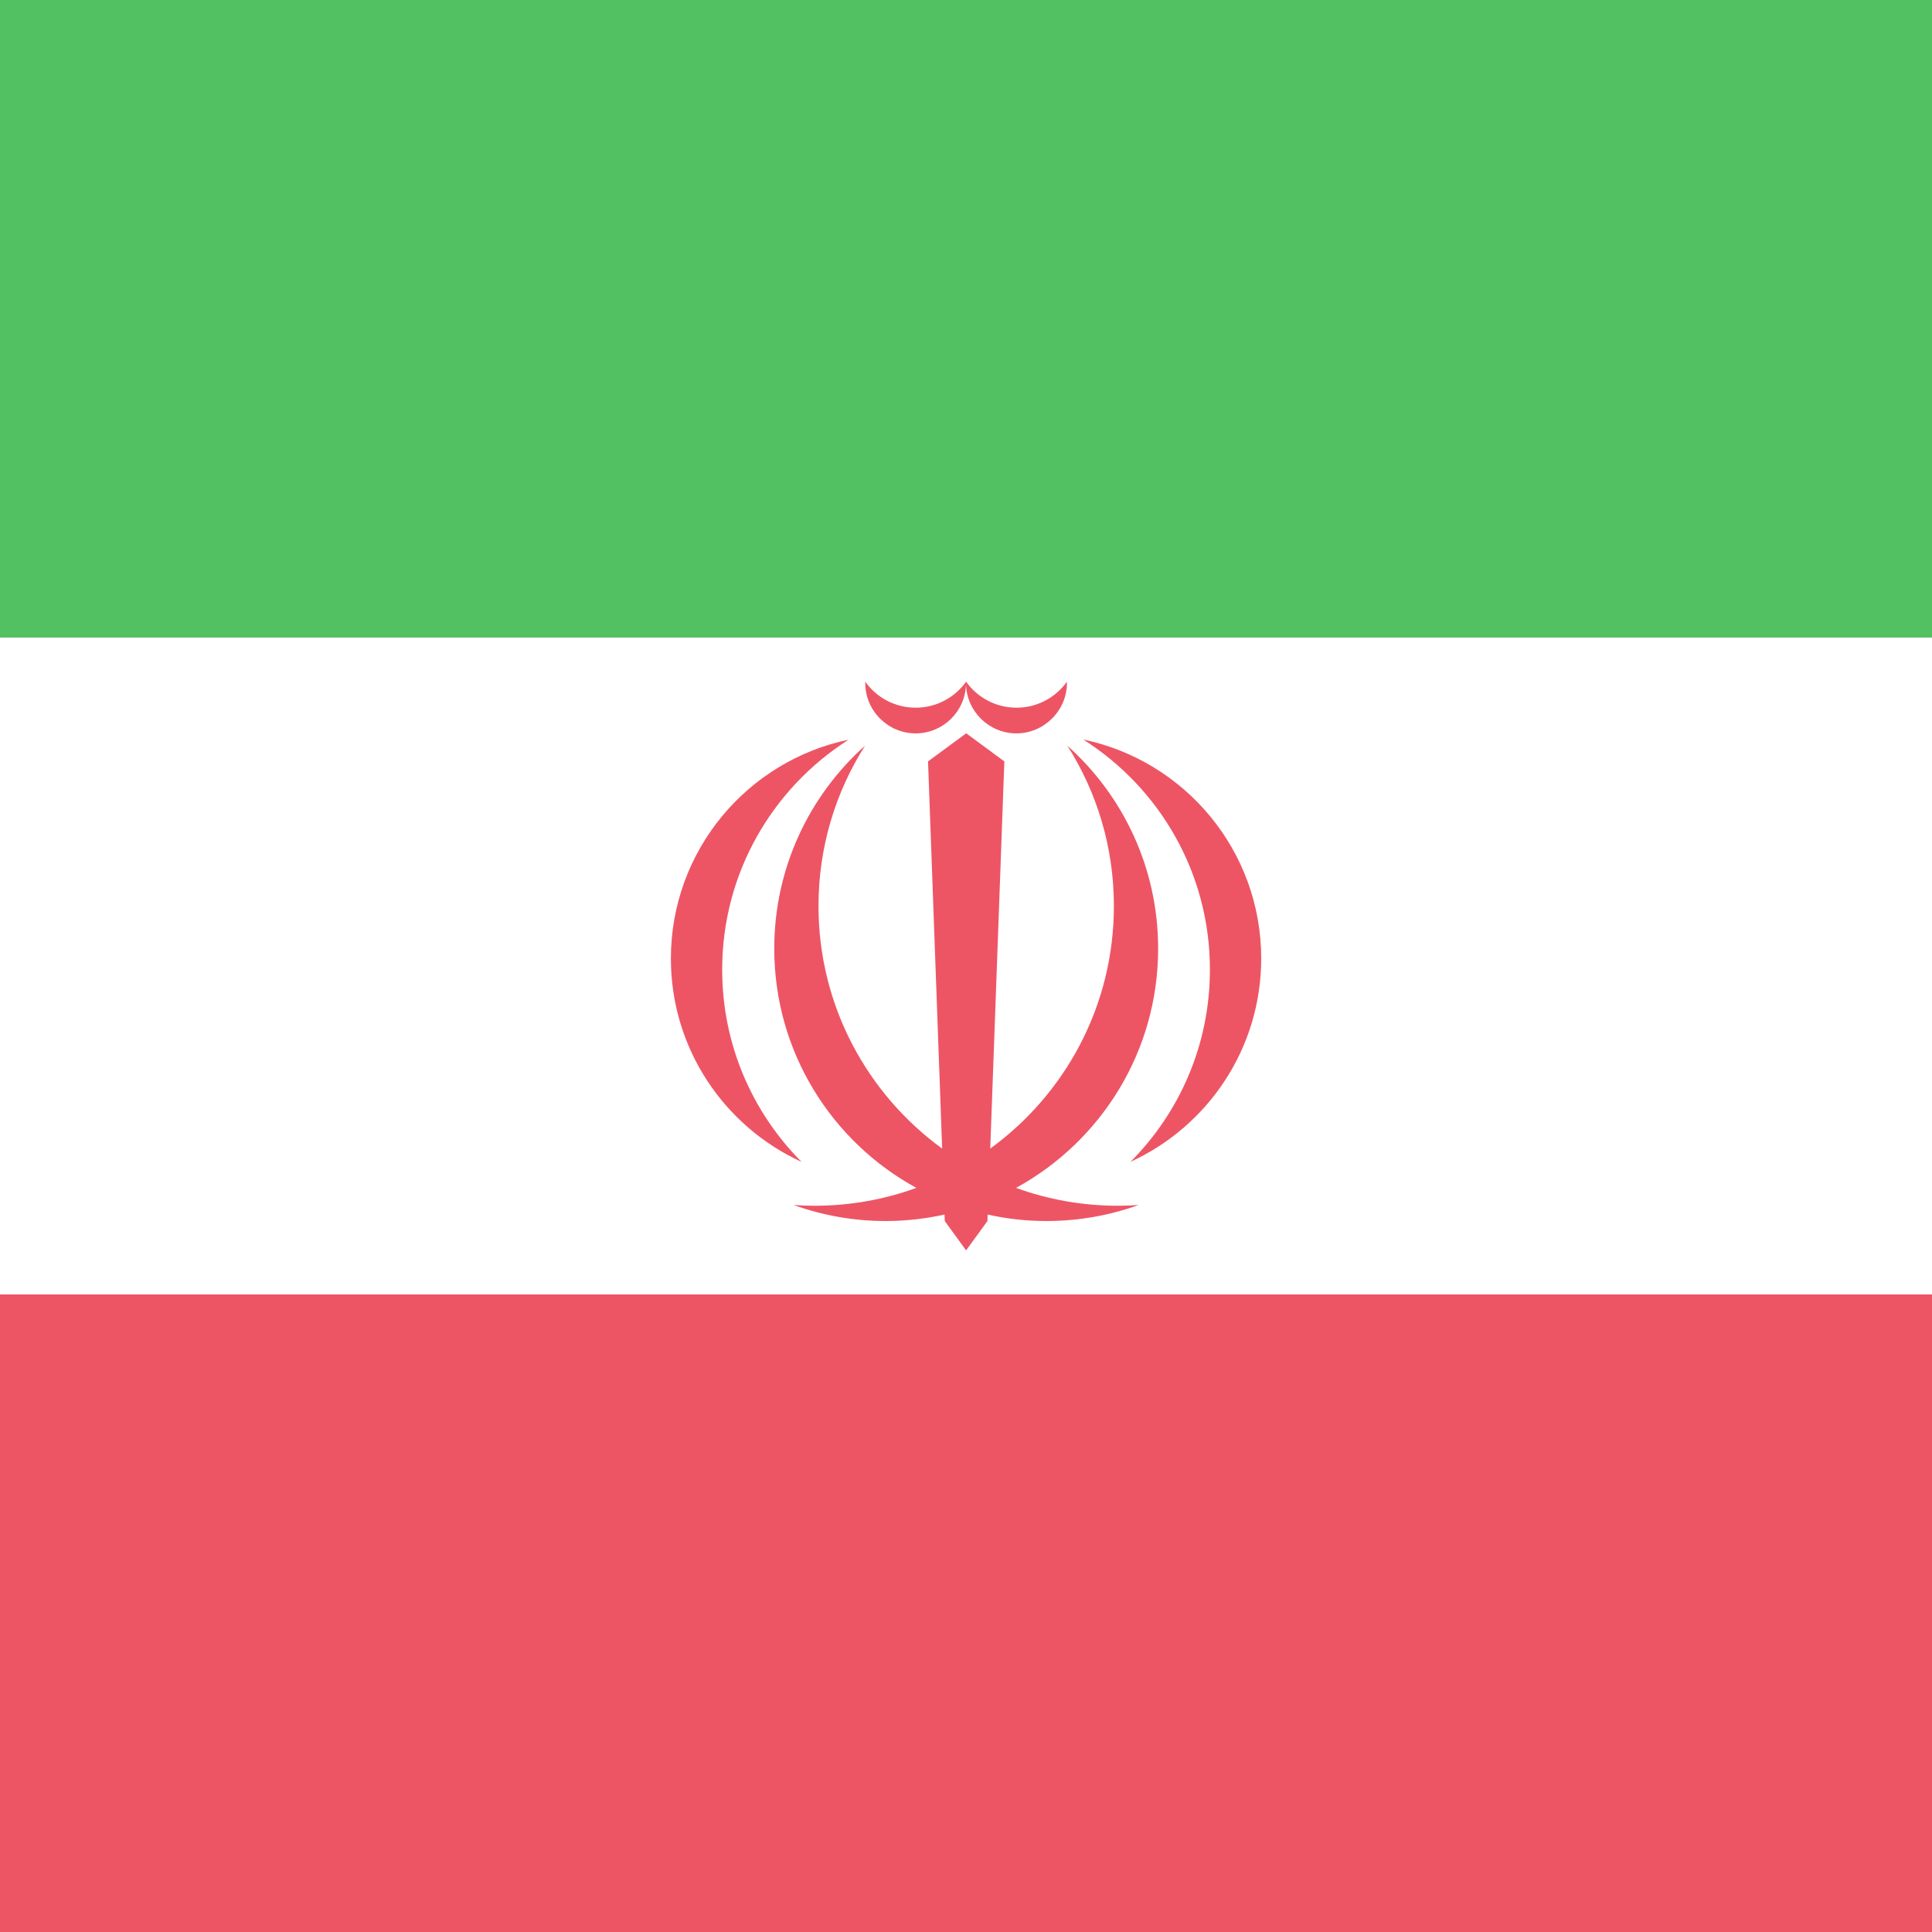 <svg xmlns="http://www.w3.org/2000/svg" viewBox="0 0 200 200"><rect x="0" y="0" width="200" height="200" fill="#333333" stroke="none"/><rect y="66" width="200" height="68" style="fill: #fff"/><rect width="200" height="66" style="fill: #52c162"/><rect y="134" width="200" height="66" style="fill: #ed5565"/><path d="m115.74,124.82c.72,0,1.42-.03,2.13-.08-2.98,1.07-6.19,1.66-9.54,1.66-2.09,0-4.13-.23-6.09-.67l-.02.67-2.21,3.04-2.21-3.04-.02-.67c-1.96.43-4,.67-6.09.67-3.35,0-6.56-.59-9.54-1.66.7.05,1.41.08,2.13.08,3.72,0,7.28-.65,10.58-1.85-8.76-4.78-14.71-14.08-14.71-24.77,0-8.35,3.63-15.85,9.4-21.01-3.05,4.8-4.82,10.49-4.82,16.6,0,10.32,5.05,19.47,12.8,25.11l-1.46-40.08,3.95-2.91,3.95,2.91-1.46,40.08c7.76-5.64,12.8-14.78,12.8-25.11,0-6.11-1.77-11.8-4.82-16.6,5.77,5.16,9.4,12.66,9.4,21.01,0,10.69-5.95,19.98-14.71,24.77,3.3,1.2,6.86,1.85,10.58,1.85Zm-40.98-24.45c0-10.01,5.23-18.8,13.09-23.8-10.5,2.19-18.4,11.5-18.4,22.66,0,9.35,5.55,17.4,13.53,21.05-5.08-5.1-8.22-12.13-8.22-19.9Zm37.4-23.8c7.87,5,13.09,13.79,13.09,23.8,0,7.77-3.14,14.8-8.22,19.9,7.98-3.65,13.53-11.7,13.53-21.05,0-11.15-7.89-20.46-18.4-22.66Zm-17.38-.65c2.85,0,5.16-2.28,5.22-5.11.06,2.83,2.38,5.11,5.22,5.11s5.23-2.34,5.23-5.23c0-.04,0-.08,0-.12-1.17,1.63-3.07,2.69-5.22,2.69s-4.06-1.06-5.22-2.69c-1.17,1.63-3.07,2.69-5.22,2.69s-4.06-1.06-5.22-2.69c0,.04,0,.08,0,.12,0,2.89,2.34,5.23,5.23,5.23Z" style="fill: #ed5565"/></svg>